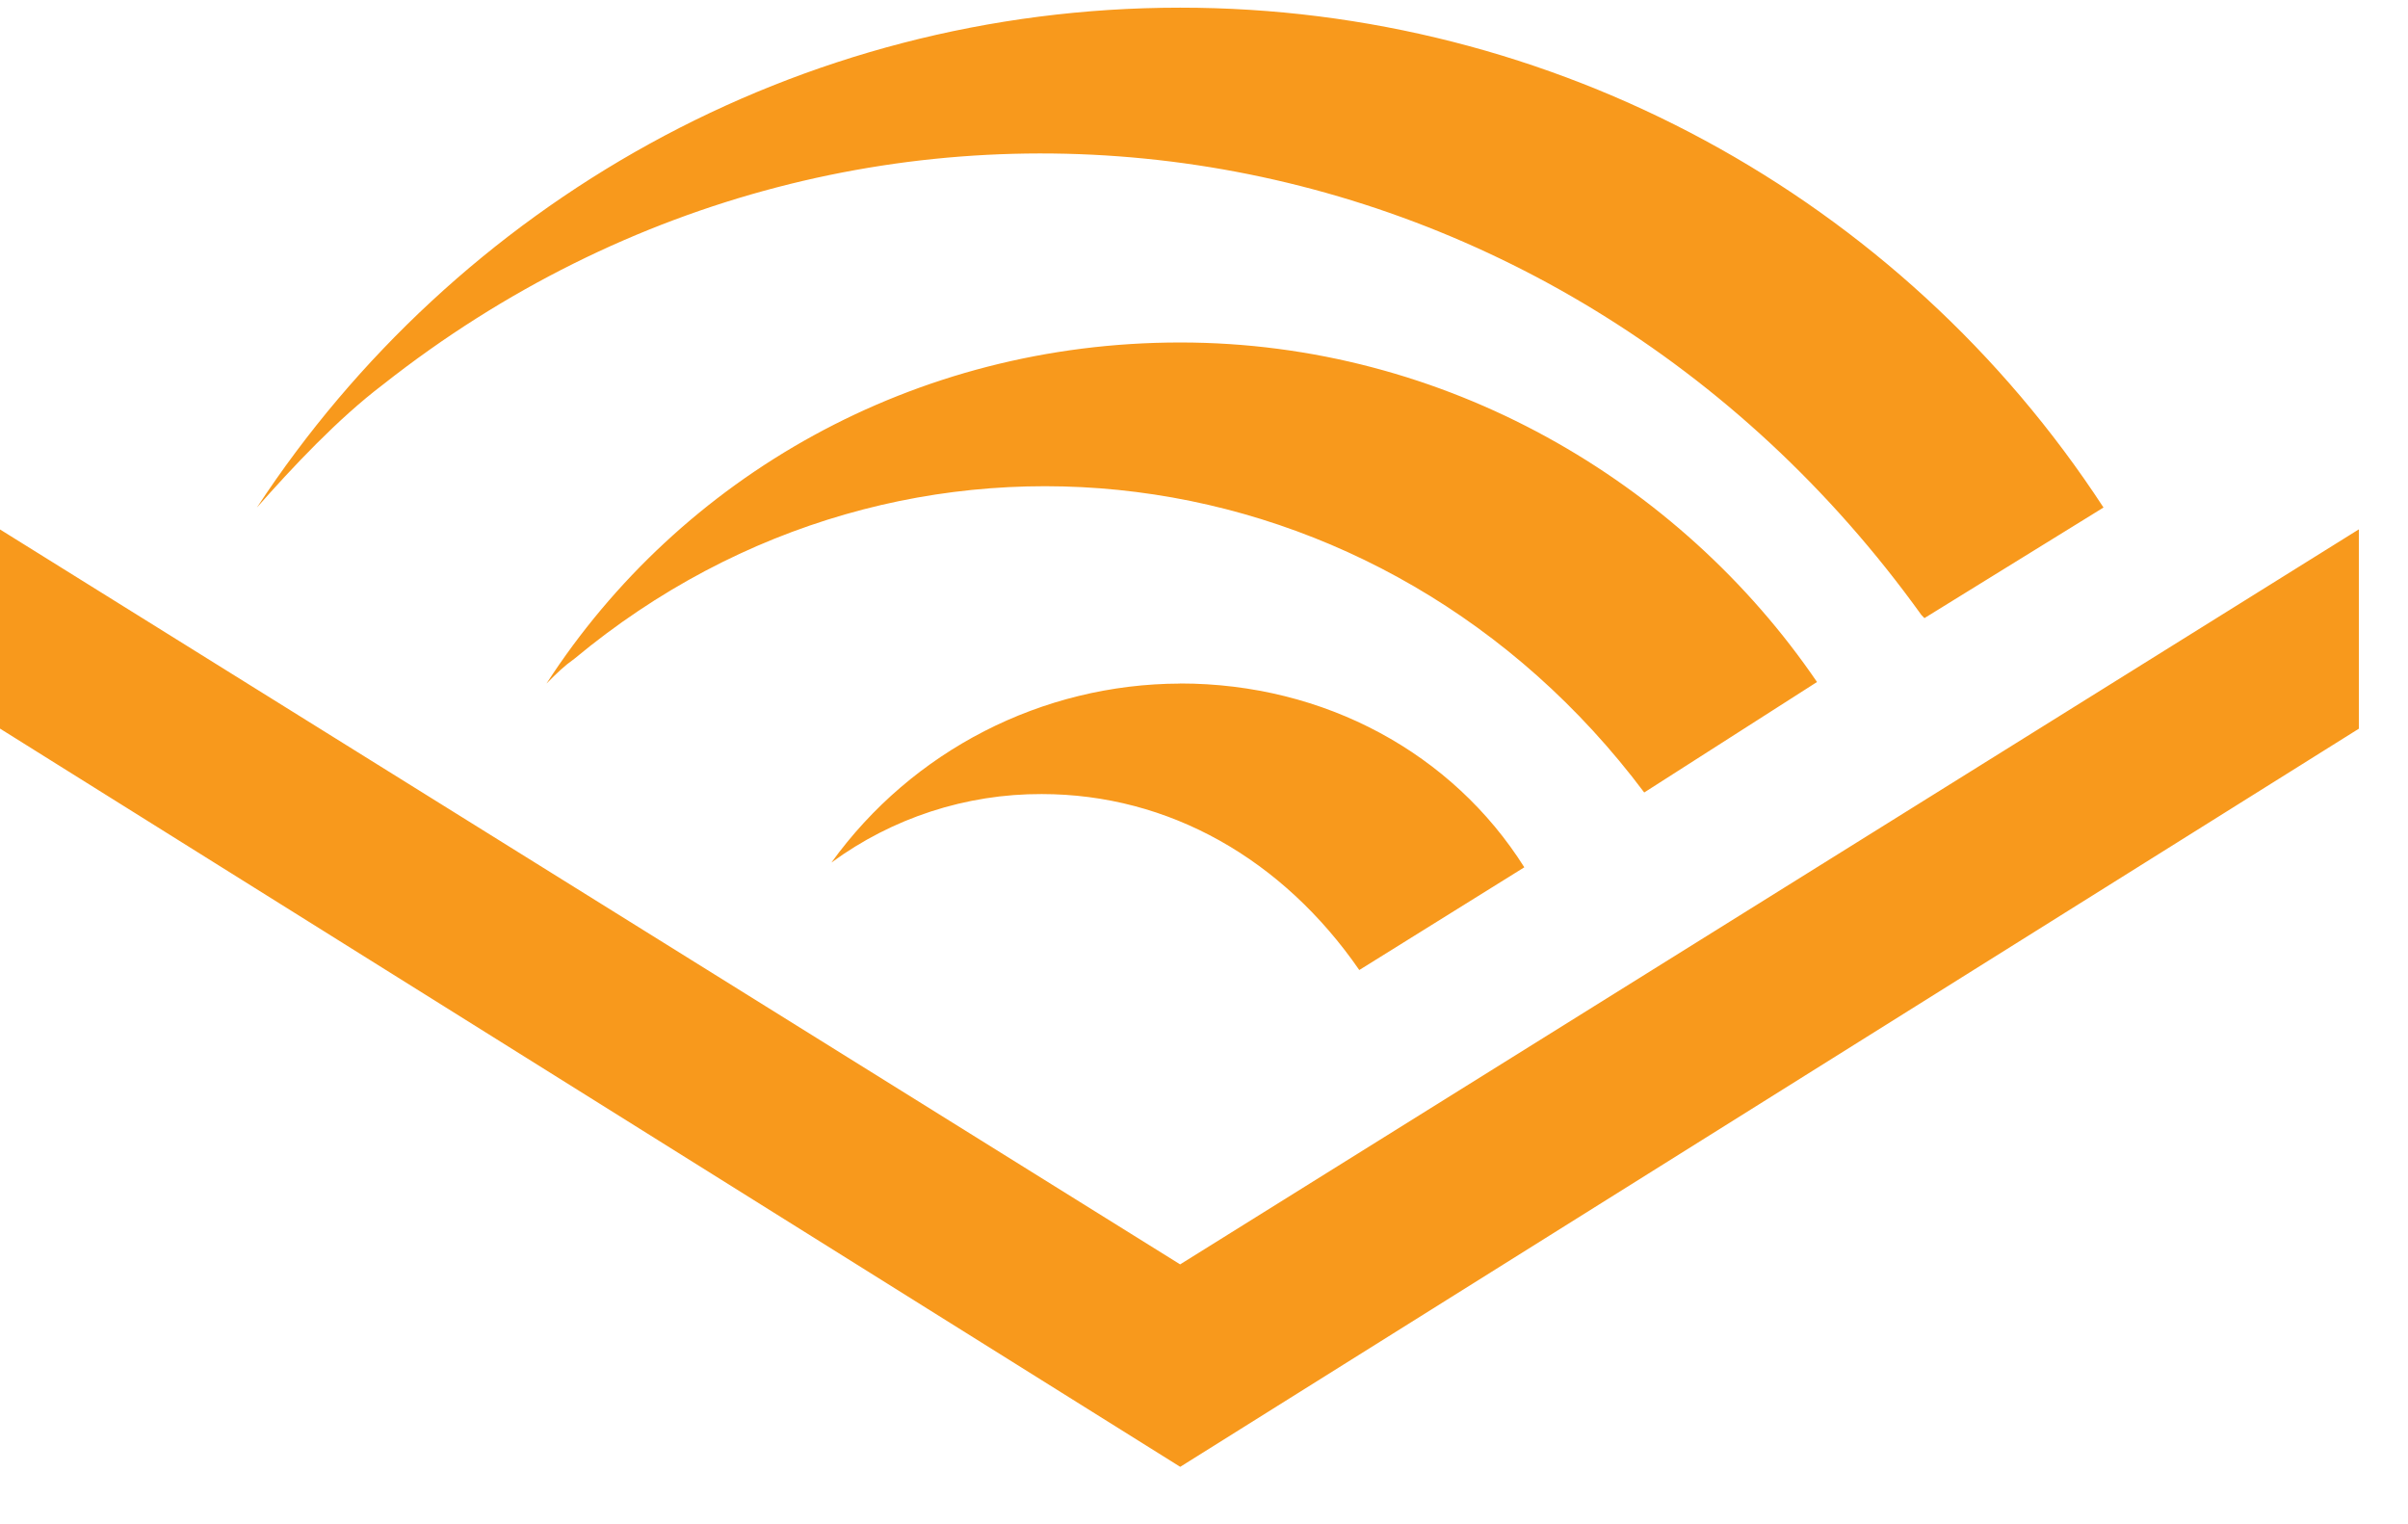﻿<?xml version="1.0" encoding="utf-8"?>
<svg version="1.1" xmlns:xlink="http://www.w3.org/1999/xlink" width="49px" height="31px" xmlns="http://www.w3.org/2000/svg">
  <defs>
    <pattern id="BGPattern" patternUnits="userSpaceOnUse" alignment="0 0" imageRepeat="None" />
    <mask fill="white" id="Clip6677">
      <path d="M 24.016 25.726  L 24.016 25.724  L 48 10.77  L 48 14.826  L 24.016 29.844  L 0 14.824  L 0 10.772  L 24.016 25.726  Z M 5.228 10.326  C 5.956 9.502  6.876 8.52  7.794 7.824  C 17.68 0.03  31.652 2.152  39.098 12.512  L 39.16 12.576  L 42.804 10.326  C 38.662 3.979  31.595 0.154  24.016 0.156  C 16.222 0.156  9.284 4.148  5.228 10.326  Z " fill-rule="evenodd" />
    </mask>
  </defs>
  <g>
    <path d="M 24.016 25.726  L 24.016 25.724  L 48 10.77  L 48 14.826  L 24.016 29.844  L 0 14.824  L 0 10.772  L 24.016 25.726  Z M 24.014 6.968  L 24.016 6.968  C 18.598 6.968  13.846 9.694  11.12 13.908  C 11.342 13.686  11.47 13.558  11.692 13.4  C 18.44 7.792  28.166 9.06  33.458 16.124  L 36.974 13.876  C 34.186 9.788  29.402 6.968  24.014 6.968  Z M 24.016 13.906  L 24.014 13.908  C 21.202 13.916  18.564 15.27  16.918 17.55  C 18.158 16.64  19.658 16.151  21.196 16.156  C 23.794 16.156  26.106 17.488  27.66 19.736  L 31.018 17.646  C 29.56 15.332  26.962 13.906  24.016 13.906  Z M 5.228 10.326  C 5.956 9.502  6.876 8.52  7.794 7.824  C 17.68 0.03  31.652 2.152  39.098 12.512  L 39.16 12.576  L 42.804 10.326  C 38.662 3.979  31.595 0.154  24.016 0.156  C 16.222 0.156  9.284 4.148  5.228 10.326  Z " fill-rule="nonzero" fill="rgba(248, 153, 28, 1)" stroke="none" class="fill" />
    <path d="M 24.016 25.726  L 24.016 25.724  L 48 10.77  L 48 14.826  L 24.016 29.844  L 0 14.824  L 0 10.772  L 24.016 25.726  Z " stroke-width="0" stroke-dasharray="0" stroke="rgba(255, 255, 255, 0)" fill="none" class="stroke" mask="url(#Clip6677)" />
    <path d="M 5.228 10.326  C 5.956 9.502  6.876 8.52  7.794 7.824  C 17.68 0.03  31.652 2.152  39.098 12.512  L 39.16 12.576  L 42.804 10.326  C 38.662 3.979  31.595 0.154  24.016 0.156  C 16.222 0.156  9.284 4.148  5.228 10.326  Z " stroke-width="0" stroke-dasharray="0" stroke="rgba(255, 255, 255, 0)" fill="none" class="stroke" mask="url(#Clip6677)" />
    <path d="M 24.016 6.968  C 18.598 6.968  13.846 9.694  11.12 13.908  C 11.342 13.686  11.47 13.558  11.692 13.4  C 18.44 7.792  28.166 9.06  33.458 16.124  L 36.974 13.876  C 34.186 9.788  29.402 6.968  24.014 6.968  M 24.014 13.908  C 21.202 13.916  18.564 15.27  16.918 17.55  C 18.158 16.64  19.658 16.151  21.196 16.156  C 23.794 16.156  26.106 17.488  27.66 19.736  L 31.018 17.646  C 29.56 15.332  26.962 13.906  24.016 13.906  " stroke-width="0" stroke-dasharray="0" stroke="rgba(255, 255, 255, 0)" fill="none" class="stroke" />
  </g>
</svg>